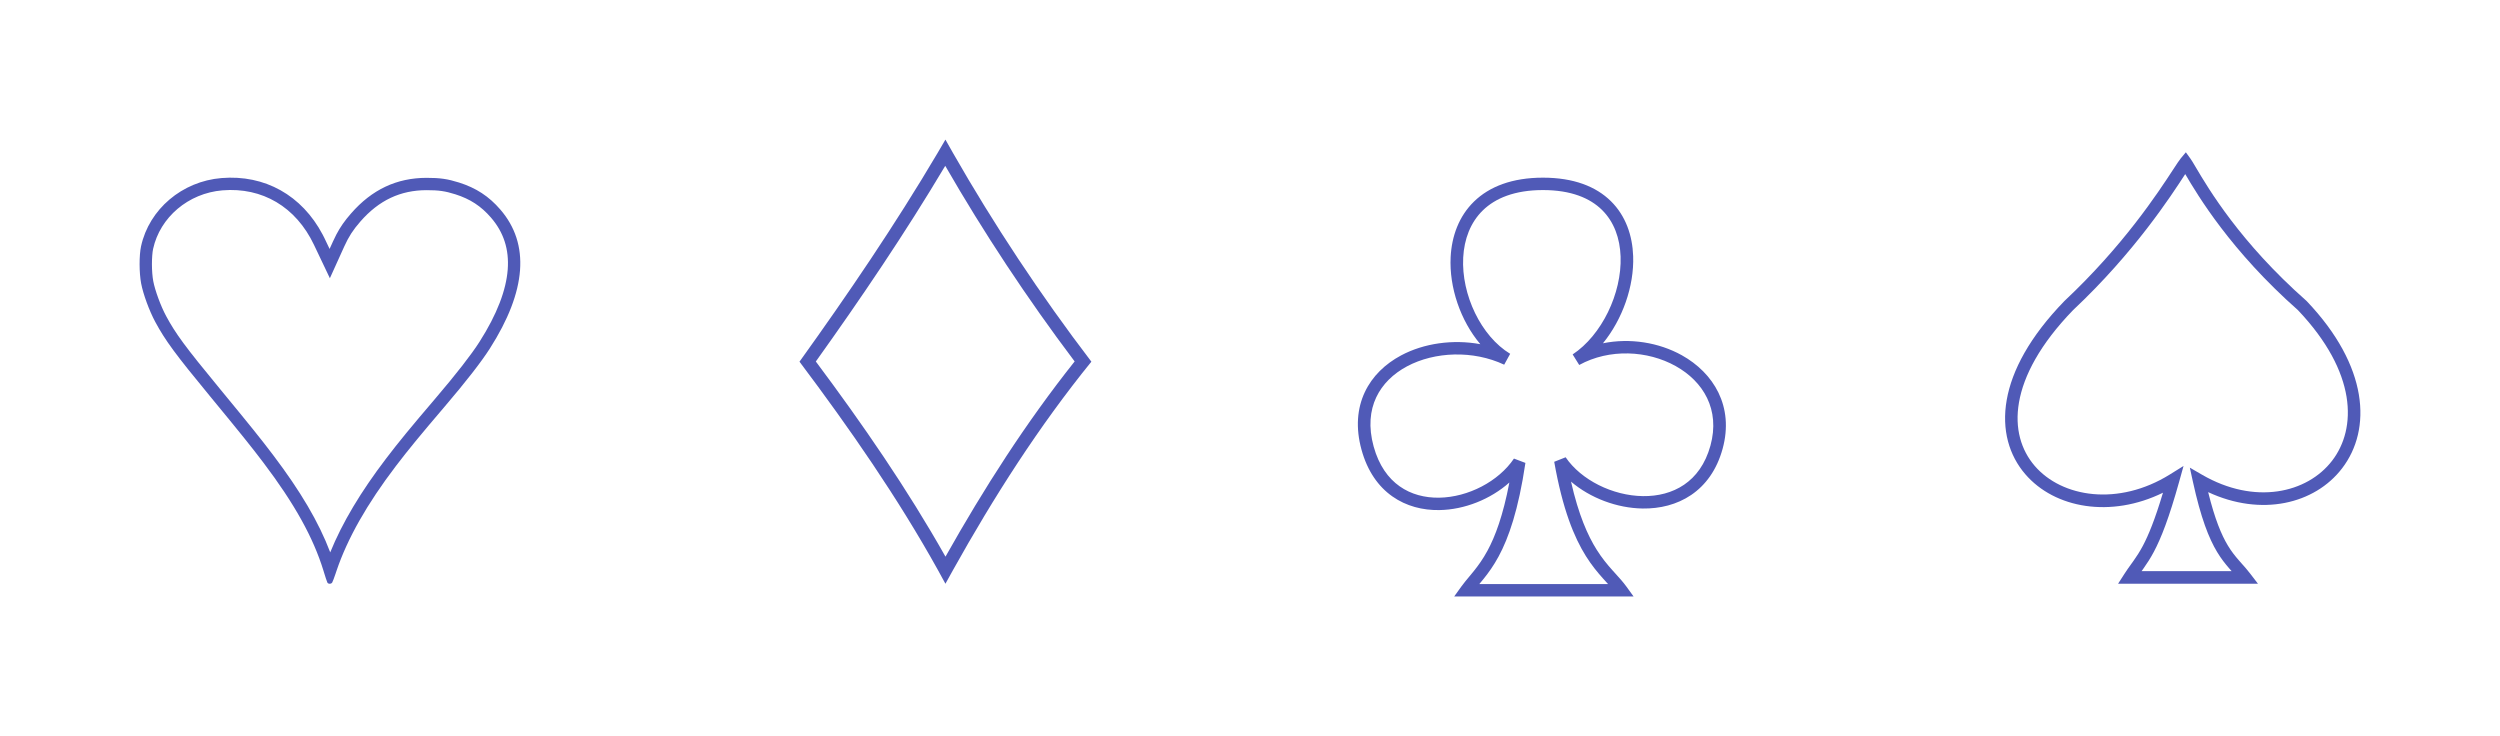 <svg width="197" height="58" viewBox="0 0 197 58" fill="none" xmlns="http://www.w3.org/2000/svg">
<g filter="url(#filter0_d_1_2628)">
<path fill-rule="evenodd" clip-rule="evenodd" d="M25.421 16.479C23.788 13.39 20.864 11.749 17.452 12.031C14.349 12.287 11.755 14.486 11.116 17.401C10.959 18.117 10.962 19.494 11.122 20.336C11.282 21.179 11.768 22.502 12.238 23.372C13.033 24.845 13.82 25.913 16.568 29.246C18.941 32.125 19.819 33.217 20.751 34.449C23.211 37.701 24.688 40.359 25.492 42.979C25.499 43.003 25.506 43.027 25.514 43.051C25.526 43.092 25.538 43.132 25.551 43.172C25.595 43.317 25.638 43.453 25.676 43.569C25.735 43.748 25.78 43.877 25.797 43.907C25.867 44.032 26.093 44.031 26.177 43.904C26.195 43.877 26.237 43.775 26.291 43.632C26.291 43.632 26.291 43.632 26.291 43.632C26.337 43.51 26.391 43.357 26.446 43.195C26.457 43.16 26.469 43.124 26.481 43.088C26.492 43.057 26.502 43.025 26.513 42.993C27.375 40.439 28.919 37.713 31.202 34.716C32.167 33.45 33.109 32.303 35.036 30.044C36.71 28.083 37.928 26.518 38.602 25.461C41.494 20.928 41.772 17.227 39.425 14.511C38.524 13.468 37.512 12.807 36.169 12.383C35.27 12.1 34.666 12.012 33.612 12.014C31.258 12.017 29.304 12.938 27.663 14.82C27.162 15.393 26.82 15.879 26.506 16.476C26.416 16.649 26.328 16.831 26.239 17.027L25.972 17.616L25.617 16.87C25.592 16.817 25.566 16.764 25.54 16.711C25.501 16.633 25.462 16.555 25.421 16.479ZM24.739 17.287C23.315 14.293 20.663 12.741 17.532 12.999C14.83 13.222 12.608 15.134 12.066 17.608C12.009 17.867 11.972 18.311 11.972 18.819C11.973 19.321 12.012 19.812 12.077 20.155C12.216 20.886 12.664 22.116 13.094 22.911C13.838 24.29 14.567 25.291 17.318 28.628C19.692 31.507 20.581 32.613 21.527 33.864C23.674 36.702 25.119 39.14 26.022 41.526C26.97 39.189 28.436 36.743 30.429 34.128C31.409 32.84 32.365 31.677 34.296 29.414C35.965 27.459 37.146 25.937 37.782 24.939C39.179 22.751 39.887 20.848 40.009 19.232C40.127 17.65 39.688 16.302 38.689 15.146C37.908 14.243 37.051 13.681 35.876 13.309C35.083 13.059 34.579 12.984 33.613 12.985C31.559 12.988 29.866 13.773 28.396 15.458C27.812 16.127 27.482 16.64 27.125 17.427L25.994 19.925L24.739 17.287Z" fill="#505AB7"/>
</g>
<g filter="url(#filter1_d_1_2628)">
<path fill-rule="evenodd" clip-rule="evenodd" d="M116.156 13.878C117.359 12.708 119.15 12 121.587 12C123.999 12 125.764 12.694 126.938 13.852C128.109 15.006 128.637 16.563 128.693 18.182C128.777 20.555 127.853 23.16 126.313 25.05C128.459 24.614 130.728 24.992 132.525 25.992C135.026 27.385 136.661 30.022 135.741 33.367C135.281 35.039 134.397 36.236 133.263 37.005C132.135 37.77 130.793 38.09 129.446 38.071C127.418 38.043 125.313 37.247 123.796 35.952C124.394 38.585 125.115 40.197 125.813 41.309C126.233 41.979 126.651 42.479 127.047 42.923C127.132 43.018 127.218 43.112 127.303 43.206C127.607 43.541 127.909 43.873 128.165 44.228L128.724 45H114.592L115.146 44.229C115.34 43.961 115.564 43.691 115.79 43.421C115.909 43.278 116.029 43.134 116.144 42.991C116.49 42.559 116.854 42.06 117.216 41.391C117.821 40.272 118.436 38.647 118.938 36.022C117.455 37.34 115.406 38.163 113.422 38.194C112.115 38.215 110.813 37.891 109.715 37.115C108.613 36.337 107.751 35.127 107.287 33.438C106.81 31.705 106.949 30.177 107.544 28.907C108.137 27.64 109.166 26.668 110.404 26.007C112.206 25.046 114.488 24.724 116.65 25.121C115.088 23.274 114.186 20.647 114.311 18.247C114.396 16.617 114.957 15.044 116.156 13.878ZM115.3 18.297C115.148 21.228 116.709 24.495 119.002 25.88L118.53 26.737C116.086 25.588 113.058 25.702 110.876 26.866C109.792 27.445 108.932 28.273 108.444 29.316C107.957 30.354 107.82 31.644 108.243 33.183C108.656 34.683 109.399 35.69 110.292 36.321C111.189 36.955 112.274 37.235 113.407 37.218C115.693 37.182 118.086 35.935 119.3 34.136L120.203 34.477C119.651 38.193 118.886 40.378 118.09 41.85C117.692 42.586 117.292 43.134 116.921 43.597C116.796 43.752 116.68 43.892 116.571 44.023H126.714C126.673 43.977 126.631 43.931 126.588 43.883C126.497 43.783 126.402 43.679 126.303 43.568C125.889 43.104 125.431 42.558 124.97 41.823C124.047 40.35 123.139 38.163 122.472 34.389L123.372 34.033C124.59 35.822 127.073 37.062 129.46 37.094C130.643 37.111 131.773 36.83 132.701 36.2C133.624 35.574 134.38 34.582 134.784 33.111C135.565 30.273 134.217 28.057 132.037 26.843C129.833 25.615 126.827 25.451 124.442 26.76L123.925 25.928C126.212 24.416 127.805 21.123 127.703 18.216C127.653 16.778 127.189 15.48 126.238 14.543C125.291 13.61 123.803 12.977 121.587 12.977C119.35 12.977 117.83 13.622 116.852 14.573C115.869 15.53 115.376 16.849 115.3 18.297Z" fill="#505AB7"/>
</g>
<g filter="url(#filter2_d_1_2628)">
<path fill-rule="evenodd" clip-rule="evenodd" d="M64.287 26.486C67.969 31.417 71.506 36.545 74.504 41.865C77.534 36.48 80.842 31.31 84.682 26.481C80.943 21.522 77.501 16.307 74.485 11.067C71.312 16.395 67.825 21.536 64.287 26.486ZM73.895 10.033C70.532 15.727 66.794 21.216 63 26.5C66.963 31.771 70.758 37.246 73.912 42.925C74.111 43.283 74.307 43.641 74.5 44C74.697 43.642 74.894 43.284 75.093 42.928C78.323 37.139 81.853 31.614 86 26.5C81.974 21.225 78.285 15.643 75.089 10.043C74.891 9.695 74.695 9.348 74.5 9C74.3 9.345 74.098 9.69 73.895 10.033Z" fill="#505AB7"/>
</g>
<g filter="url(#filter3_d_1_2628)">
<path fill-rule="evenodd" clip-rule="evenodd" d="M172.245 10L172.615 10.511C172.705 10.635 172.84 10.863 173.028 11.181C174.026 12.871 176.524 17.098 181.742 21.703L181.758 21.717L181.773 21.733C186.65 26.859 186.913 31.828 184.555 34.906C182.391 37.731 178.178 38.726 174.003 36.78C174.536 38.937 175.056 40.157 175.551 40.98C175.835 41.452 176.117 41.803 176.406 42.136C176.481 42.223 176.56 42.311 176.64 42.402C176.859 42.647 177.09 42.907 177.312 43.197L177.928 44H166.904L167.397 43.232C167.577 42.95 167.759 42.697 167.934 42.455C168 42.362 168.066 42.271 168.13 42.181C168.366 41.847 168.603 41.489 168.86 41.005C169.301 40.172 169.808 38.948 170.443 36.825C166.341 38.839 161.919 38.069 159.593 35.367C158.322 33.891 157.716 31.872 158.129 29.518C158.539 27.175 159.953 24.527 162.666 21.73L162.674 21.721L162.683 21.713C167.327 17.355 170.054 13.181 171.244 11.359C171.53 10.923 171.727 10.621 171.841 10.484L172.245 10ZM163.362 22.434C160.744 25.136 159.464 27.608 159.099 29.691C158.735 31.764 159.271 33.476 160.337 34.714C162.481 37.205 166.927 37.914 170.989 35.386L172.063 34.718L171.722 35.944C170.921 38.826 170.292 40.411 169.729 41.474C169.446 42.008 169.183 42.404 168.932 42.759C168.872 42.844 168.814 42.925 168.757 43.005H175.852C175.791 42.936 175.729 42.866 175.665 42.792C175.355 42.436 175.033 42.036 174.708 41.496C174.06 40.419 173.427 38.826 172.799 35.95L172.559 34.851L173.525 35.411C177.664 37.81 181.803 36.872 183.776 34.297C185.721 31.759 185.746 27.355 181.077 22.438C175.767 17.747 173.163 13.363 172.196 11.717C172.188 11.729 172.18 11.742 172.172 11.754C171.098 13.41 168.179 17.912 163.362 22.434Z" fill="#505AB7"/>
</g>
<defs>
<filter id="filter0_d_1_2628" x="0" y="3" width="52" height="54" filterUnits="userSpaceOnUse" color-interpolation-filters="sRGB">
<feFlood flood-opacity="0" result="BackgroundImageFix"/>
<feColorMatrix in="SourceAlpha" type="matrix" values="0 0 0 0 0 0 0 0 0 0 0 0 0 0 0 0 0 0 127 0" result="hardAlpha"/>
<feOffset dy="2"/>
<feGaussianBlur stdDeviation="5.5"/>
<feComposite in2="hardAlpha" operator="out"/>
<feColorMatrix type="matrix" values="0 0 0 0 0.314 0 0 0 0 0.353 0 0 0 0 0.718 0 0 0 1 0"/>
<feBlend mode="normal" in2="BackgroundImageFix" result="effect1_dropShadow_1_2628"/>
<feBlend mode="normal" in="SourceGraphic" in2="effect1_dropShadow_1_2628" result="shape"/>
</filter>
<filter id="filter1_d_1_2628" x="96" y="3" width="51" height="55" filterUnits="userSpaceOnUse" color-interpolation-filters="sRGB">
<feFlood flood-opacity="0" result="BackgroundImageFix"/>
<feColorMatrix in="SourceAlpha" type="matrix" values="0 0 0 0 0 0 0 0 0 0 0 0 0 0 0 0 0 0 127 0" result="hardAlpha"/>
<feOffset dy="2"/>
<feGaussianBlur stdDeviation="5.5"/>
<feComposite in2="hardAlpha" operator="out"/>
<feColorMatrix type="matrix" values="0 0 0 0 0.314 0 0 0 0 0.353 0 0 0 0 0.718 0 0 0 1 0"/>
<feBlend mode="normal" in2="BackgroundImageFix" result="effect1_dropShadow_1_2628"/>
<feBlend mode="normal" in="SourceGraphic" in2="effect1_dropShadow_1_2628" result="shape"/>
</filter>
<filter id="filter2_d_1_2628" x="52" y="0" width="45" height="57" filterUnits="userSpaceOnUse" color-interpolation-filters="sRGB">
<feFlood flood-opacity="0" result="BackgroundImageFix"/>
<feColorMatrix in="SourceAlpha" type="matrix" values="0 0 0 0 0 0 0 0 0 0 0 0 0 0 0 0 0 0 127 0" result="hardAlpha"/>
<feOffset dy="2"/>
<feGaussianBlur stdDeviation="5.5"/>
<feComposite in2="hardAlpha" operator="out"/>
<feColorMatrix type="matrix" values="0 0 0 0 0.314 0 0 0 0 0.353 0 0 0 0 0.718 0 0 0 1 0"/>
<feBlend mode="normal" in2="BackgroundImageFix" result="effect1_dropShadow_1_2628"/>
<feBlend mode="normal" in="SourceGraphic" in2="effect1_dropShadow_1_2628" result="shape"/>
</filter>
<filter id="filter3_d_1_2628" x="147" y="1" width="50" height="56" filterUnits="userSpaceOnUse" color-interpolation-filters="sRGB">
<feFlood flood-opacity="0" result="BackgroundImageFix"/>
<feColorMatrix in="SourceAlpha" type="matrix" values="0 0 0 0 0 0 0 0 0 0 0 0 0 0 0 0 0 0 127 0" result="hardAlpha"/>
<feOffset dy="2"/>
<feGaussianBlur stdDeviation="5.5"/>
<feComposite in2="hardAlpha" operator="out"/>
<feColorMatrix type="matrix" values="0 0 0 0 0.314 0 0 0 0 0.353 0 0 0 0 0.718 0 0 0 1 0"/>
<feBlend mode="normal" in2="BackgroundImageFix" result="effect1_dropShadow_1_2628"/>
<feBlend mode="normal" in="SourceGraphic" in2="effect1_dropShadow_1_2628" result="shape"/>
</filter>
</defs>
</svg>
